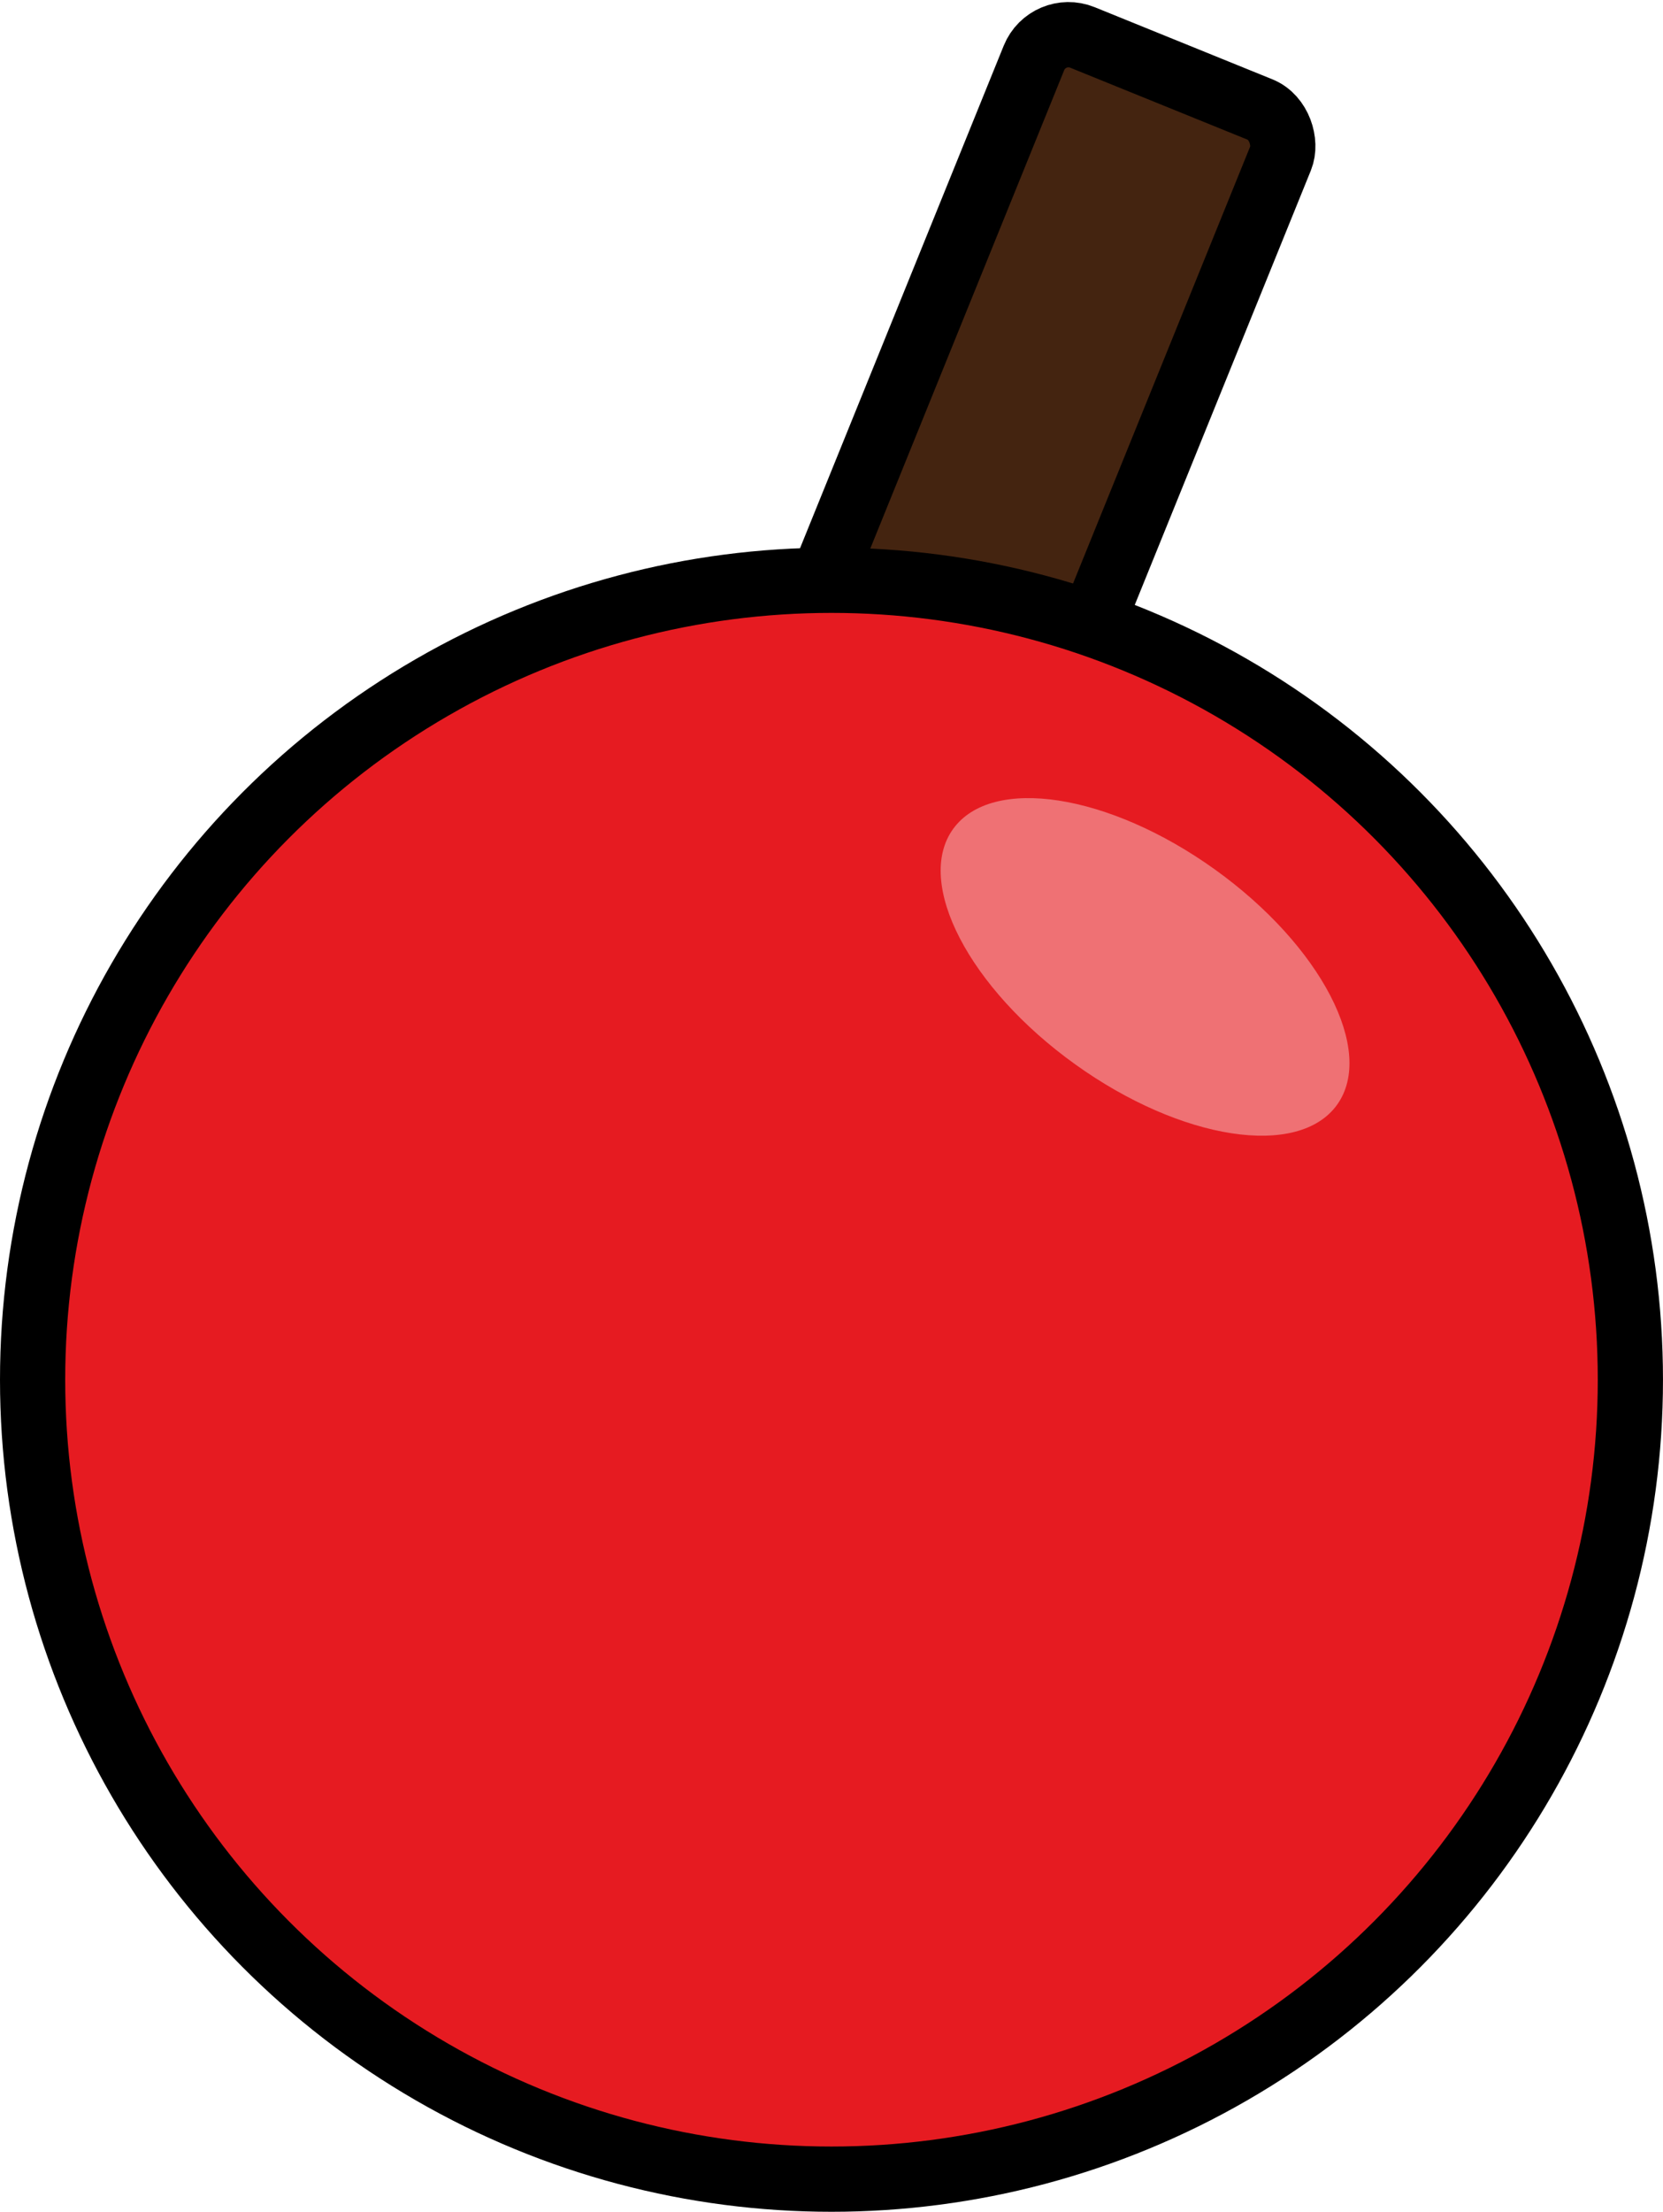 <?xml version="1.0" encoding="UTF-8" standalone="no"?>
<!-- Created with Inkscape (http://www.inkscape.org/) -->

<svg
   xmlns:dc="http://purl.org/dc/elements/1.1/"
   xmlns:cc="http://creativecommons.org/ns#"
   xmlns:rdf="http://www.w3.org/1999/02/22-rdf-syntax-ns#"
   xmlns:svg="http://www.w3.org/2000/svg"
   xmlns="http://www.w3.org/2000/svg"
   xmlns:sodipodi="http://sodipodi.sourceforge.net/DTD/sodipodi-0.dtd"
   xmlns:inkscape="http://www.inkscape.org/namespaces/inkscape"
   width="25.191mm"
   height="33.481mm"
   viewBox="0 0 89.261 118.635"
   id="svg11504"
   version="1.1"
   inkscape:version="0.91 r13725"
   sodipodi:docname="Apple.svg">
  <defs
     id="defs11506" />
  <sodipodi:namedview
     id="base"
     pagecolor="#ffffff"
     bordercolor="#666666"
     borderopacity="1.0"
     inkscape:pageopacity="0.0"
     inkscape:pageshadow="2"
     inkscape:zoom="1.979899"
     inkscape:cx="62.972678"
     inkscape:cy="69.067224"
     inkscape:document-units="px"
     inkscape:current-layer="layer1"
     showgrid="false"
     inkscape:window-width="1680"
     inkscape:window-height="987"
     inkscape:window-x="-8"
     inkscape:window-y="-8"
     inkscape:window-maximized="1"
     fit-margin-top="0"
     fit-margin-left="0"
     fit-margin-right="0"
     fit-margin-bottom="0" />
  <g
     inkscape:label="Ebene 1"
     inkscape:groupmode="layer"
     id="layer1"
     transform="translate(-205.13,-516.971)">
    <g
       id="g12080"
       inkscape:export-filename="F:\ProzProg\Hängebauchschwein-Simulator\image\apple.png"
       inkscape:export-xdpi="24.276148"
       inkscape:export-ydpi="24.276148">
      <rect
         transform="matrix(0.927,0.376,-0.376,0.927,0,0)"
         ry="1.998"
         y="381.85"
         x="436.843"
         height="54.643"
         width="14.286"
         id="rect12065"
         style="opacity:1;fill:#442410;fill-opacity:1;stroke:#000000;stroke-width:3.5;stroke-linecap:round;stroke-miterlimit:4;stroke-dasharray:none;stroke-dashoffset:4.319;stroke-opacity:1" />
      <circle
         r="42.88"
         cy="590.975"
         cx="249.76"
         id="path12052"
         style="opacity:1;fill:#e61b21;fill-opacity:1;stroke:#000000;stroke-width:3.5;stroke-linecap:round;stroke-miterlimit:4;stroke-dasharray:none;stroke-dashoffset:4.319;stroke-opacity:1" />
      <ellipse
         transform="matrix(0.583,-0.813,0.813,0.583,0,0)"
         ry="12.679"
         rx="6.429"
         cy="547.898"
         cx="-306.776"
         id="path12078"
         style="opacity:1;fill:#ef7174;fill-opacity:1;stroke:none;stroke-width:3.5;stroke-linecap:round;stroke-miterlimit:4;stroke-dasharray:none;stroke-dashoffset:4.319;stroke-opacity:1" />
    </g>
  </g>
</svg>
